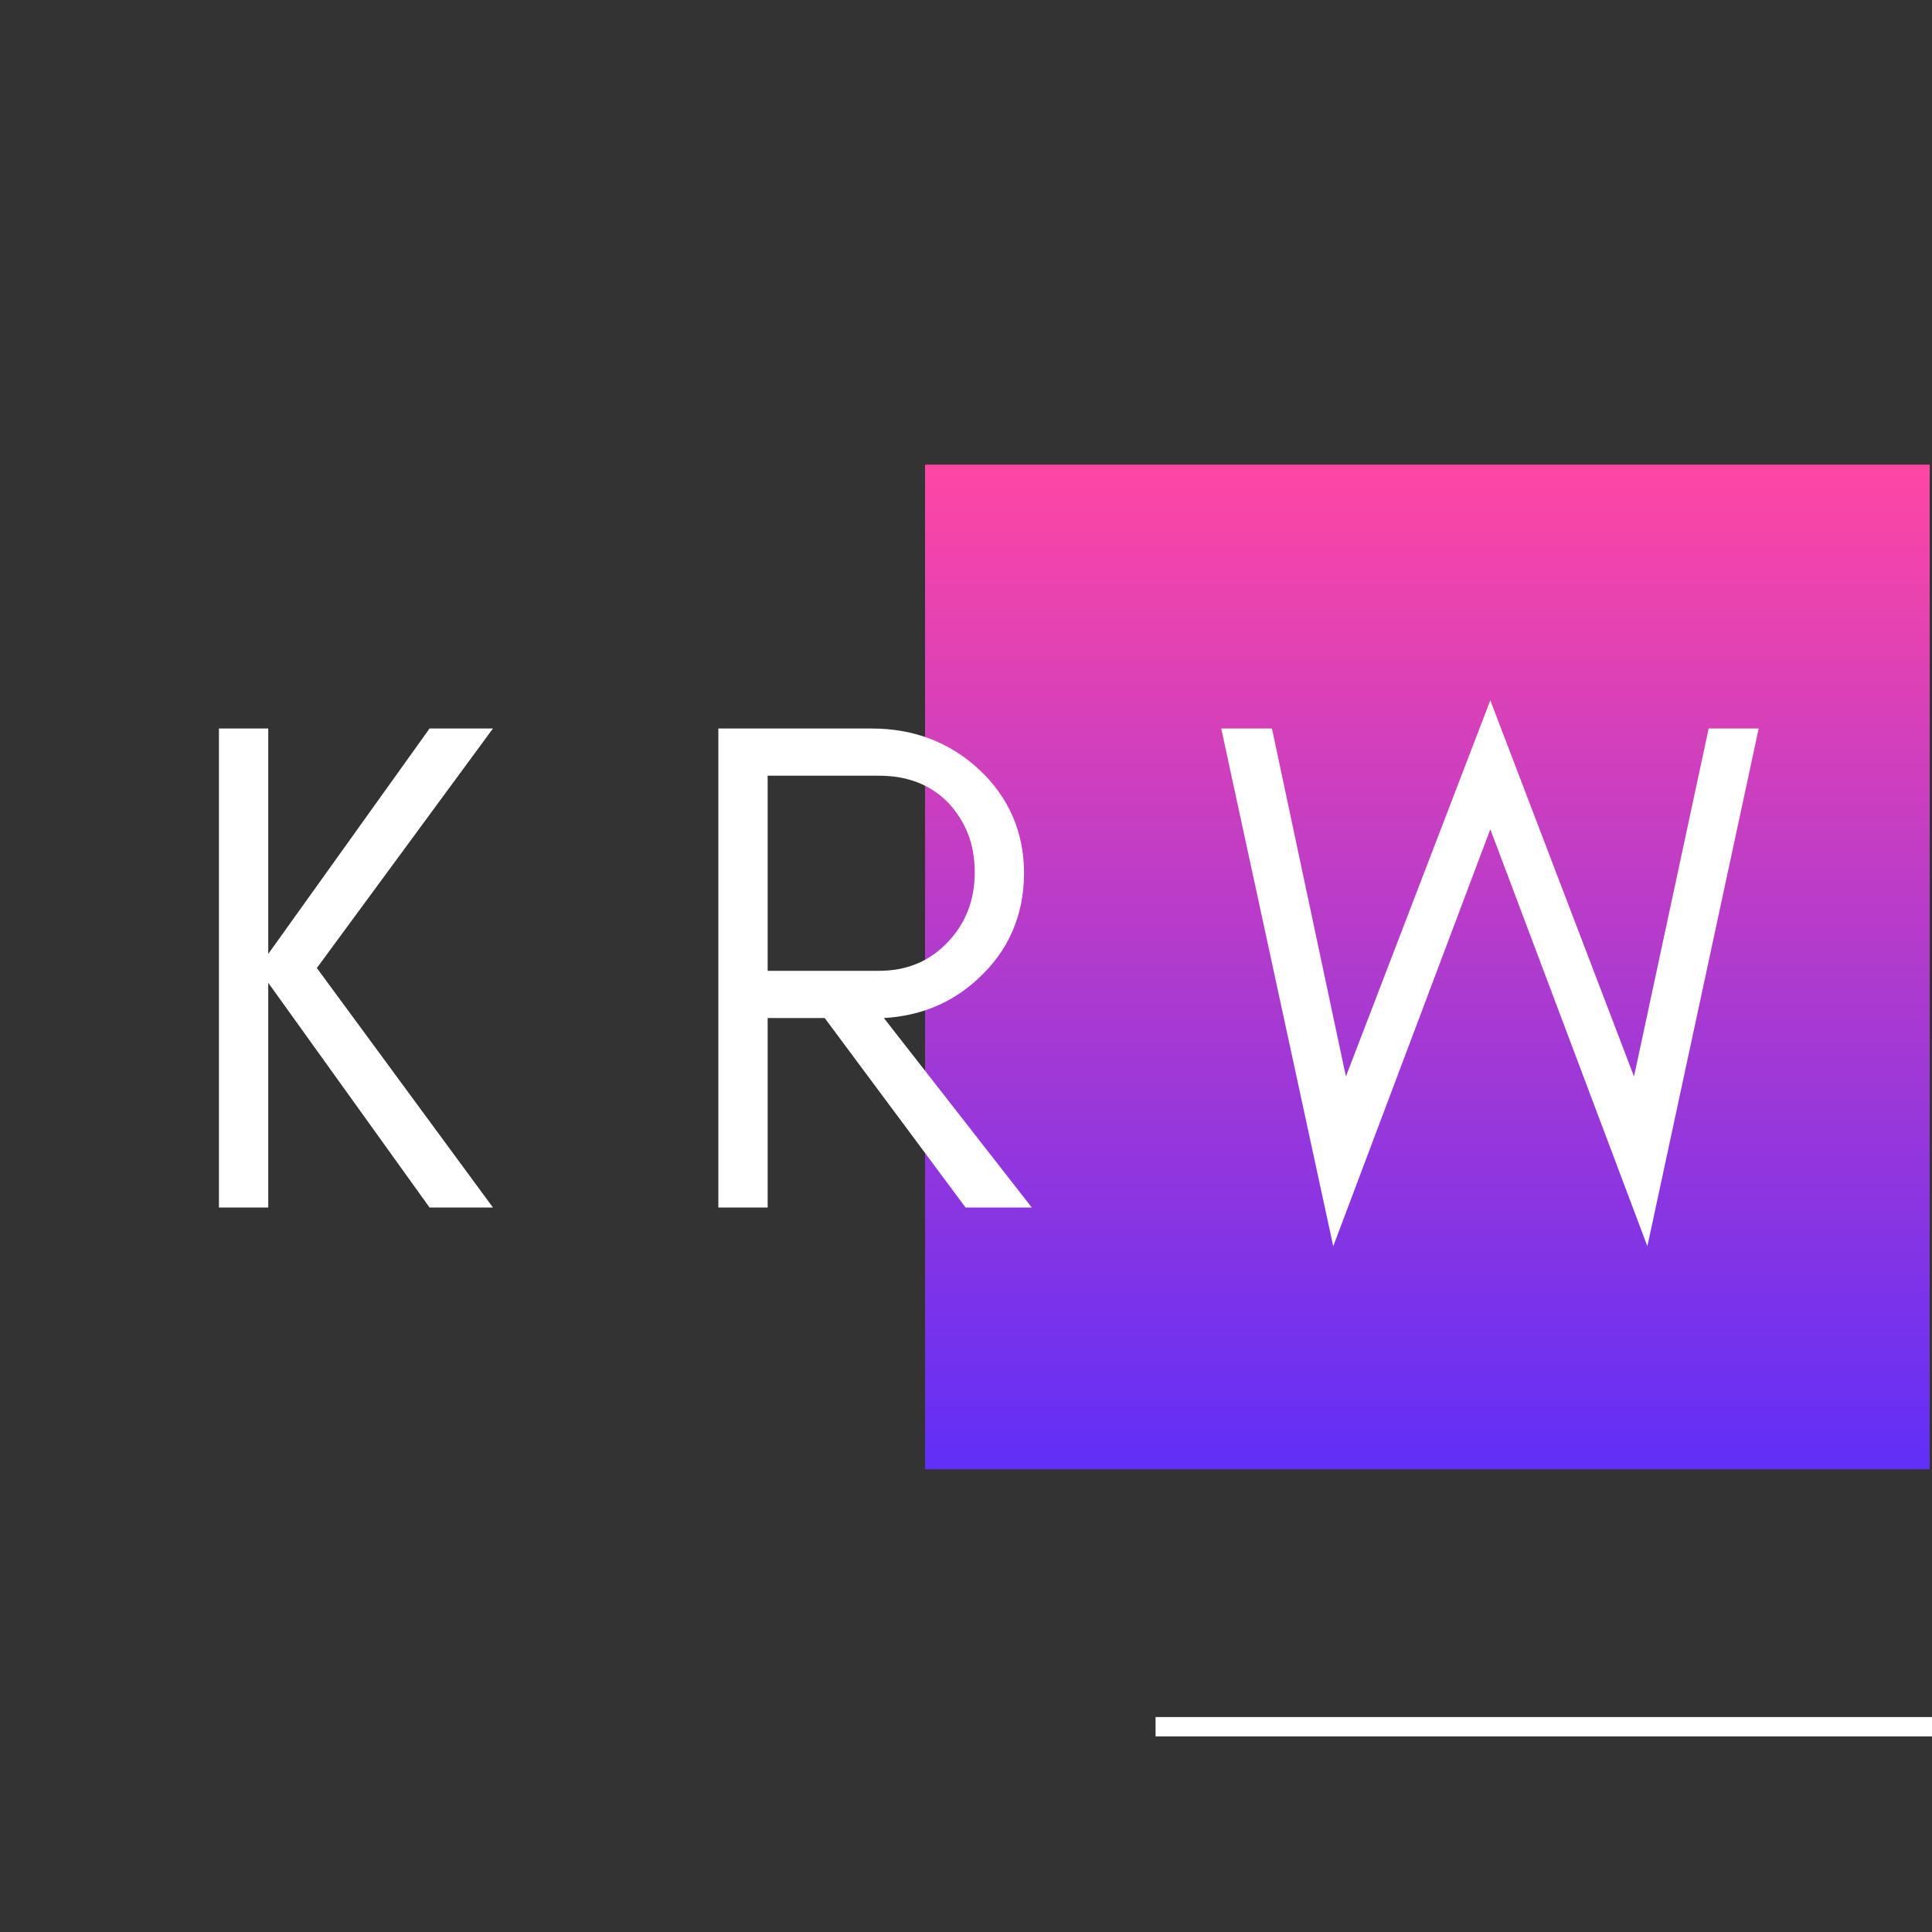 <?xml version="1.0" encoding="UTF-8"?><svg xmlns="http://www.w3.org/2000/svg" xmlns:xlink="http://www.w3.org/1999/xlink" contentScriptType="text/ecmascript" width="75" zoomAndPan="magnify" contentStyleType="text/css" viewBox="0 0 75 75" height="75" preserveAspectRatio="xMidYMid meet" version="1.0"><rect x="0" y="0" width="75" height="75" fill="#333333" stroke="none"/><defs><g><g id="glyph-0-0"><path d="M 3.965 0 L 3.965 -8.723 L 10.227 0 L 12.688 0 L 5.852 -9.297 L 12.688 -18.594 L 10.227 -18.594 L 3.965 -9.844 L 3.965 -18.594 L 2.051 -18.594 L 2.051 0 Z M 3.965 0 "/></g><g id="glyph-0-1"><path d="M 3.965 -9.188 L 3.965 -16.762 L 8.285 -16.762 C 9.406 -16.762 10.309 -16.406 10.992 -15.695 C 11.648 -14.984 12.004 -14.109 12.004 -13.016 C 12.004 -11.922 11.648 -11.02 10.938 -10.281 C 10.227 -9.543 9.352 -9.188 8.285 -9.188 Z M 13.918 -12.988 C 13.918 -14.574 13.316 -15.941 12.168 -17.008 C 11.047 -18.047 9.652 -18.594 8.012 -18.594 L 2.051 -18.594 L 2.051 0 L 3.965 0 L 3.965 -7.355 L 6.18 -7.355 L 11.648 0 L 14.219 0 L 8.477 -7.355 C 9.926 -7.438 11.156 -7.957 12.168 -8.914 C 13.316 -9.98 13.918 -11.348 13.918 -12.988 Z M 13.918 -12.988 "/></g><g id="glyph-0-2"><path d="M 16.816 1.504 L 21.137 -18.594 L 19.195 -18.594 L 16.297 -5.086 L 10.719 -19.688 L 5.113 -5.086 L 2.242 -18.594 L 0.273 -18.594 L 4.621 1.504 L 10.719 -14.684 Z M 16.816 1.504 "/></g></g><clipPath id="clip-0"><path d="M 35.91 18.035 L 74.91 18.035 L 74.91 57.035 L 35.91 57.035 Z M 35.91 18.035 " clip-rule="nonzero"/></clipPath><linearGradient x1="0" gradientTransform="matrix(0, -39, 39, 0, 35.908, 57.036)" xmlns:xlink="http://www.w3.org/1999/xlink" y1="0.5" x2="1" gradientUnits="userSpaceOnUse" y2="0.5" xlink:type="simple" xlink:actuate="onLoad" id="linear-pattern-0" xlink:show="other"><stop stop-opacity="1" stop-color="rgb(37.599%, 18.399%, 96.899%)" offset="0"/><stop stop-opacity="1" stop-color="rgb(37.843%, 18.434%, 96.771%)" offset="0.004"/><stop stop-opacity="1" stop-color="rgb(38.087%, 18.471%, 96.645%)" offset="0.008"/><stop stop-opacity="1" stop-color="rgb(38.33%, 18.506%, 96.516%)" offset="0.012"/><stop stop-opacity="1" stop-color="rgb(38.574%, 18.541%, 96.39%)" offset="0.016"/><stop stop-opacity="1" stop-color="rgb(38.818%, 18.576%, 96.262%)" offset="0.02"/><stop stop-opacity="1" stop-color="rgb(39.062%, 18.613%, 96.135%)" offset="0.023"/><stop stop-opacity="1" stop-color="rgb(39.305%, 18.648%, 96.007%)" offset="0.027"/><stop stop-opacity="1" stop-color="rgb(39.549%, 18.683%, 95.88%)" offset="0.031"/><stop stop-opacity="1" stop-color="rgb(39.792%, 18.718%, 95.752%)" offset="0.035"/><stop stop-opacity="1" stop-color="rgb(40.036%, 18.755%, 95.625%)" offset="0.039"/><stop stop-opacity="1" stop-color="rgb(40.28%, 18.79%, 95.497%)" offset="0.043"/><stop stop-opacity="1" stop-color="rgb(40.524%, 18.826%, 95.37%)" offset="0.047"/><stop stop-opacity="1" stop-color="rgb(40.767%, 18.861%, 95.242%)" offset="0.051"/><stop stop-opacity="1" stop-color="rgb(41.011%, 18.896%, 95.116%)" offset="0.055"/><stop stop-opacity="1" stop-color="rgb(41.255%, 18.932%, 94.989%)" offset="0.059"/><stop stop-opacity="1" stop-color="rgb(41.499%, 18.968%, 94.862%)" offset="0.062"/><stop stop-opacity="1" stop-color="rgb(41.742%, 19.003%, 94.734%)" offset="0.066"/><stop stop-opacity="1" stop-color="rgb(41.986%, 19.038%, 94.608%)" offset="0.07"/><stop stop-opacity="1" stop-color="rgb(42.23%, 19.073%, 94.479%)" offset="0.074"/><stop stop-opacity="1" stop-color="rgb(42.474%, 19.11%, 94.353%)" offset="0.078"/><stop stop-opacity="1" stop-color="rgb(42.717%, 19.145%, 94.225%)" offset="0.082"/><stop stop-opacity="1" stop-color="rgb(42.961%, 19.182%, 94.098%)" offset="0.086"/><stop stop-opacity="1" stop-color="rgb(43.205%, 19.217%, 93.97%)" offset="0.09"/><stop stop-opacity="1" stop-color="rgb(43.449%, 19.252%, 93.843%)" offset="0.094"/><stop stop-opacity="1" stop-color="rgb(43.692%, 19.287%, 93.715%)" offset="0.098"/><stop stop-opacity="1" stop-color="rgb(43.936%, 19.324%, 93.588%)" offset="0.102"/><stop stop-opacity="1" stop-color="rgb(44.18%, 19.359%, 93.46%)" offset="0.105"/><stop stop-opacity="1" stop-color="rgb(44.424%, 19.394%, 93.333%)" offset="0.109"/><stop stop-opacity="1" stop-color="rgb(44.667%, 19.429%, 93.205%)" offset="0.113"/><stop stop-opacity="1" stop-color="rgb(44.911%, 19.466%, 93.079%)" offset="0.117"/><stop stop-opacity="1" stop-color="rgb(45.155%, 19.501%, 92.95%)" offset="0.121"/><stop stop-opacity="1" stop-color="rgb(45.399%, 19.537%, 92.824%)" offset="0.125"/><stop stop-opacity="1" stop-color="rgb(45.642%, 19.572%, 92.696%)" offset="0.129"/><stop stop-opacity="1" stop-color="rgb(45.886%, 19.608%, 92.569%)" offset="0.133"/><stop stop-opacity="1" stop-color="rgb(46.13%, 19.643%, 92.441%)" offset="0.137"/><stop stop-opacity="1" stop-color="rgb(46.375%, 19.679%, 92.314%)" offset="0.141"/><stop stop-opacity="1" stop-color="rgb(46.617%, 19.714%, 92.188%)" offset="0.145"/><stop stop-opacity="1" stop-color="rgb(46.861%, 19.749%, 92.061%)" offset="0.148"/><stop stop-opacity="1" stop-color="rgb(47.105%, 19.785%, 91.933%)" offset="0.152"/><stop stop-opacity="1" stop-color="rgb(47.35%, 19.821%, 91.806%)" offset="0.156"/><stop stop-opacity="1" stop-color="rgb(47.592%, 19.856%, 91.678%)" offset="0.16"/><stop stop-opacity="1" stop-color="rgb(47.836%, 19.893%, 91.551%)" offset="0.164"/><stop stop-opacity="1" stop-color="rgb(48.08%, 19.928%, 91.423%)" offset="0.168"/><stop stop-opacity="1" stop-color="rgb(48.325%, 19.963%, 91.296%)" offset="0.172"/><stop stop-opacity="1" stop-color="rgb(48.567%, 19.998%, 91.168%)" offset="0.176"/><stop stop-opacity="1" stop-color="rgb(48.811%, 20.035%, 91.042%)" offset="0.18"/><stop stop-opacity="1" stop-color="rgb(49.055%, 20.07%, 90.913%)" offset="0.184"/><stop stop-opacity="1" stop-color="rgb(49.3%, 20.105%, 90.787%)" offset="0.188"/><stop stop-opacity="1" stop-color="rgb(49.542%, 20.14%, 90.659%)" offset="0.191"/><stop stop-opacity="1" stop-color="rgb(49.786%, 20.177%, 90.532%)" offset="0.195"/><stop stop-opacity="1" stop-color="rgb(50.031%, 20.212%, 90.404%)" offset="0.199"/><stop stop-opacity="1" stop-color="rgb(50.275%, 20.248%, 90.277%)" offset="0.203"/><stop stop-opacity="1" stop-color="rgb(50.517%, 20.284%, 90.149%)" offset="0.207"/><stop stop-opacity="1" stop-color="rgb(50.761%, 20.319%, 90.022%)" offset="0.211"/><stop stop-opacity="1" stop-color="rgb(51.006%, 20.354%, 89.894%)" offset="0.215"/><stop stop-opacity="1" stop-color="rgb(51.25%, 20.39%, 89.767%)" offset="0.219"/><stop stop-opacity="1" stop-color="rgb(51.492%, 20.425%, 89.639%)" offset="0.223"/><stop stop-opacity="1" stop-color="rgb(51.736%, 20.461%, 89.513%)" offset="0.227"/><stop stop-opacity="1" stop-color="rgb(51.981%, 20.496%, 89.386%)" offset="0.23"/><stop stop-opacity="1" stop-color="rgb(52.225%, 20.532%, 89.259%)" offset="0.234"/><stop stop-opacity="1" stop-color="rgb(52.467%, 20.567%, 89.131%)" offset="0.238"/><stop stop-opacity="1" stop-color="rgb(52.711%, 20.602%, 89.005%)" offset="0.242"/><stop stop-opacity="1" stop-color="rgb(52.956%, 20.638%, 88.876%)" offset="0.246"/><stop stop-opacity="1" stop-color="rgb(53.2%, 20.674%, 88.75%)" offset="0.25"/><stop stop-opacity="1" stop-color="rgb(53.442%, 20.709%, 88.622%)" offset="0.254"/><stop stop-opacity="1" stop-color="rgb(53.687%, 20.746%, 88.495%)" offset="0.258"/><stop stop-opacity="1" stop-color="rgb(53.931%, 20.781%, 88.367%)" offset="0.262"/><stop stop-opacity="1" stop-color="rgb(54.175%, 20.816%, 88.24%)" offset="0.266"/><stop stop-opacity="1" stop-color="rgb(54.417%, 20.851%, 88.112%)" offset="0.27"/><stop stop-opacity="1" stop-color="rgb(54.662%, 20.888%, 87.985%)" offset="0.273"/><stop stop-opacity="1" stop-color="rgb(54.906%, 20.923%, 87.857%)" offset="0.277"/><stop stop-opacity="1" stop-color="rgb(55.15%, 20.958%, 87.73%)" offset="0.281"/><stop stop-opacity="1" stop-color="rgb(55.392%, 20.993%, 87.602%)" offset="0.285"/><stop stop-opacity="1" stop-color="rgb(55.637%, 21.03%, 87.476%)" offset="0.289"/><stop stop-opacity="1" stop-color="rgb(55.881%, 21.065%, 87.347%)" offset="0.293"/><stop stop-opacity="1" stop-color="rgb(56.125%, 21.101%, 87.221%)" offset="0.297"/><stop stop-opacity="1" stop-color="rgb(56.367%, 21.136%, 87.093%)" offset="0.301"/><stop stop-opacity="1" stop-color="rgb(56.612%, 21.172%, 86.966%)" offset="0.305"/><stop stop-opacity="1" stop-color="rgb(56.856%, 21.207%, 86.838%)" offset="0.309"/><stop stop-opacity="1" stop-color="rgb(57.1%, 21.243%, 86.711%)" offset="0.312"/><stop stop-opacity="1" stop-color="rgb(57.343%, 21.278%, 86.583%)" offset="0.316"/><stop stop-opacity="1" stop-color="rgb(57.587%, 21.313%, 86.456%)" offset="0.32"/><stop stop-opacity="1" stop-color="rgb(57.831%, 21.349%, 86.33%)" offset="0.324"/><stop stop-opacity="1" stop-color="rgb(58.075%, 21.385%, 86.203%)" offset="0.328"/><stop stop-opacity="1" stop-color="rgb(58.318%, 21.42%, 86.075%)" offset="0.332"/><stop stop-opacity="1" stop-color="rgb(58.562%, 21.457%, 85.948%)" offset="0.336"/><stop stop-opacity="1" stop-color="rgb(58.806%, 21.492%, 85.82%)" offset="0.34"/><stop stop-opacity="1" stop-color="rgb(59.05%, 21.527%, 85.693%)" offset="0.344"/><stop stop-opacity="1" stop-color="rgb(59.293%, 21.562%, 85.565%)" offset="0.348"/><stop stop-opacity="1" stop-color="rgb(59.537%, 21.599%, 85.439%)" offset="0.352"/><stop stop-opacity="1" stop-color="rgb(59.779%, 21.634%, 85.31%)" offset="0.355"/><stop stop-opacity="1" stop-color="rgb(60.023%, 21.669%, 85.184%)" offset="0.359"/><stop stop-opacity="1" stop-color="rgb(60.268%, 21.704%, 85.056%)" offset="0.363"/><stop stop-opacity="1" stop-color="rgb(60.512%, 21.741%, 84.929%)" offset="0.367"/><stop stop-opacity="1" stop-color="rgb(60.754%, 21.776%, 84.801%)" offset="0.371"/><stop stop-opacity="1" stop-color="rgb(60.999%, 21.812%, 84.674%)" offset="0.375"/><stop stop-opacity="1" stop-color="rgb(61.243%, 21.848%, 84.546%)" offset="0.379"/><stop stop-opacity="1" stop-color="rgb(61.487%, 21.883%, 84.419%)" offset="0.383"/><stop stop-opacity="1" stop-color="rgb(61.729%, 21.918%, 84.291%)" offset="0.387"/><stop stop-opacity="1" stop-color="rgb(61.974%, 21.954%, 84.164%)" offset="0.391"/><stop stop-opacity="1" stop-color="rgb(62.218%, 21.989%, 84.036%)" offset="0.395"/><stop stop-opacity="1" stop-color="rgb(62.462%, 22.025%, 83.91%)" offset="0.398"/><stop stop-opacity="1" stop-color="rgb(62.704%, 22.06%, 83.781%)" offset="0.402"/><stop stop-opacity="1" stop-color="rgb(62.949%, 22.096%, 83.655%)" offset="0.406"/><stop stop-opacity="1" stop-color="rgb(63.193%, 22.131%, 83.528%)" offset="0.41"/><stop stop-opacity="1" stop-color="rgb(63.437%, 22.168%, 83.401%)" offset="0.414"/><stop stop-opacity="1" stop-color="rgb(63.68%, 22.203%, 83.273%)" offset="0.418"/><stop stop-opacity="1" stop-color="rgb(63.924%, 22.238%, 83.147%)" offset="0.422"/><stop stop-opacity="1" stop-color="rgb(64.168%, 22.273%, 83.018%)" offset="0.426"/><stop stop-opacity="1" stop-color="rgb(64.412%, 22.31%, 82.892%)" offset="0.43"/><stop stop-opacity="1" stop-color="rgb(64.655%, 22.345%, 82.764%)" offset="0.434"/><stop stop-opacity="1" stop-color="rgb(64.899%, 22.38%, 82.637%)" offset="0.438"/><stop stop-opacity="1" stop-color="rgb(65.143%, 22.415%, 82.509%)" offset="0.441"/><stop stop-opacity="1" stop-color="rgb(65.387%, 22.452%, 82.382%)" offset="0.445"/><stop stop-opacity="1" stop-color="rgb(65.63%, 22.487%, 82.254%)" offset="0.449"/><stop stop-opacity="1" stop-color="rgb(65.874%, 22.522%, 82.127%)" offset="0.453"/><stop stop-opacity="1" stop-color="rgb(66.118%, 22.557%, 81.999%)" offset="0.457"/><stop stop-opacity="1" stop-color="rgb(66.362%, 22.594%, 81.873%)" offset="0.461"/><stop stop-opacity="1" stop-color="rgb(66.605%, 22.629%, 81.744%)" offset="0.465"/><stop stop-opacity="1" stop-color="rgb(66.849%, 22.665%, 81.618%)" offset="0.469"/><stop stop-opacity="1" stop-color="rgb(67.093%, 22.701%, 81.49%)" offset="0.473"/><stop stop-opacity="1" stop-color="rgb(67.337%, 22.736%, 81.363%)" offset="0.477"/><stop stop-opacity="1" stop-color="rgb(67.58%, 22.771%, 81.235%)" offset="0.48"/><stop stop-opacity="1" stop-color="rgb(67.824%, 22.807%, 81.108%)" offset="0.484"/><stop stop-opacity="1" stop-color="rgb(68.068%, 22.842%, 80.98%)" offset="0.488"/><stop stop-opacity="1" stop-color="rgb(68.312%, 22.878%, 80.853%)" offset="0.492"/><stop stop-opacity="1" stop-color="rgb(68.555%, 22.913%, 80.727%)" offset="0.496"/><stop stop-opacity="1" stop-color="rgb(68.799%, 22.949%, 80.6%)" offset="0.5"/><stop stop-opacity="1" stop-color="rgb(69.043%, 22.984%, 80.472%)" offset="0.504"/><stop stop-opacity="1" stop-color="rgb(69.287%, 23.021%, 80.345%)" offset="0.508"/><stop stop-opacity="1" stop-color="rgb(69.53%, 23.056%, 80.217%)" offset="0.512"/><stop stop-opacity="1" stop-color="rgb(69.774%, 23.091%, 80.09%)" offset="0.516"/><stop stop-opacity="1" stop-color="rgb(70.018%, 23.126%, 79.962%)" offset="0.52"/><stop stop-opacity="1" stop-color="rgb(70.262%, 23.163%, 79.836%)" offset="0.523"/><stop stop-opacity="1" stop-color="rgb(70.505%, 23.198%, 79.707%)" offset="0.527"/><stop stop-opacity="1" stop-color="rgb(70.749%, 23.233%, 79.581%)" offset="0.531"/><stop stop-opacity="1" stop-color="rgb(70.993%, 23.268%, 79.453%)" offset="0.535"/><stop stop-opacity="1" stop-color="rgb(71.237%, 23.305%, 79.326%)" offset="0.539"/><stop stop-opacity="1" stop-color="rgb(71.48%, 23.34%, 79.198%)" offset="0.543"/><stop stop-opacity="1" stop-color="rgb(71.724%, 23.376%, 79.071%)" offset="0.547"/><stop stop-opacity="1" stop-color="rgb(71.968%, 23.412%, 78.943%)" offset="0.551"/><stop stop-opacity="1" stop-color="rgb(72.212%, 23.447%, 78.816%)" offset="0.555"/><stop stop-opacity="1" stop-color="rgb(72.455%, 23.482%, 78.688%)" offset="0.559"/><stop stop-opacity="1" stop-color="rgb(72.699%, 23.518%, 78.561%)" offset="0.562"/><stop stop-opacity="1" stop-color="rgb(72.943%, 23.553%, 78.433%)" offset="0.566"/><stop stop-opacity="1" stop-color="rgb(73.187%, 23.589%, 78.307%)" offset="0.57"/><stop stop-opacity="1" stop-color="rgb(73.43%, 23.624%, 78.178%)" offset="0.574"/><stop stop-opacity="1" stop-color="rgb(73.674%, 23.66%, 78.052%)" offset="0.578"/><stop stop-opacity="1" stop-color="rgb(73.918%, 23.695%, 77.924%)" offset="0.582"/><stop stop-opacity="1" stop-color="rgb(74.162%, 23.732%, 77.797%)" offset="0.586"/><stop stop-opacity="1" stop-color="rgb(74.405%, 23.767%, 77.67%)" offset="0.59"/><stop stop-opacity="1" stop-color="rgb(74.649%, 23.802%, 77.544%)" offset="0.594"/><stop stop-opacity="1" stop-color="rgb(74.893%, 23.837%, 77.415%)" offset="0.598"/><stop stop-opacity="1" stop-color="rgb(75.137%, 23.874%, 77.289%)" offset="0.602"/><stop stop-opacity="1" stop-color="rgb(75.38%, 23.909%, 77.161%)" offset="0.605"/><stop stop-opacity="1" stop-color="rgb(75.624%, 23.944%, 77.034%)" offset="0.609"/><stop stop-opacity="1" stop-color="rgb(75.868%, 23.979%, 76.906%)" offset="0.613"/><stop stop-opacity="1" stop-color="rgb(76.112%, 24.016%, 76.779%)" offset="0.617"/><stop stop-opacity="1" stop-color="rgb(76.355%, 24.051%, 76.651%)" offset="0.621"/><stop stop-opacity="1" stop-color="rgb(76.599%, 24.086%, 76.524%)" offset="0.625"/><stop stop-opacity="1" stop-color="rgb(76.843%, 24.121%, 76.396%)" offset="0.629"/><stop stop-opacity="1" stop-color="rgb(77.087%, 24.158%, 76.27%)" offset="0.633"/><stop stop-opacity="1" stop-color="rgb(77.33%, 24.193%, 76.141%)" offset="0.637"/><stop stop-opacity="1" stop-color="rgb(77.574%, 24.229%, 76.015%)" offset="0.641"/><stop stop-opacity="1" stop-color="rgb(77.818%, 24.265%, 75.887%)" offset="0.645"/><stop stop-opacity="1" stop-color="rgb(78.062%, 24.3%, 75.76%)" offset="0.648"/><stop stop-opacity="1" stop-color="rgb(78.305%, 24.335%, 75.632%)" offset="0.652"/><stop stop-opacity="1" stop-color="rgb(78.549%, 24.371%, 75.505%)" offset="0.656"/><stop stop-opacity="1" stop-color="rgb(78.793%, 24.406%, 75.377%)" offset="0.66"/><stop stop-opacity="1" stop-color="rgb(79.037%, 24.442%, 75.25%)" offset="0.664"/><stop stop-opacity="1" stop-color="rgb(79.28%, 24.477%, 75.122%)" offset="0.668"/><stop stop-opacity="1" stop-color="rgb(79.524%, 24.513%, 74.995%)" offset="0.672"/><stop stop-opacity="1" stop-color="rgb(79.767%, 24.548%, 74.869%)" offset="0.676"/><stop stop-opacity="1" stop-color="rgb(80.011%, 24.585%, 74.742%)" offset="0.68"/><stop stop-opacity="1" stop-color="rgb(80.255%, 24.62%, 74.614%)" offset="0.684"/><stop stop-opacity="1" stop-color="rgb(80.499%, 24.655%, 74.487%)" offset="0.688"/><stop stop-opacity="1" stop-color="rgb(80.742%, 24.69%, 74.359%)" offset="0.691"/><stop stop-opacity="1" stop-color="rgb(80.986%, 24.727%, 74.232%)" offset="0.695"/><stop stop-opacity="1" stop-color="rgb(81.23%, 24.762%, 74.104%)" offset="0.699"/><stop stop-opacity="1" stop-color="rgb(81.474%, 24.797%, 73.978%)" offset="0.703"/><stop stop-opacity="1" stop-color="rgb(81.717%, 24.832%, 73.849%)" offset="0.707"/><stop stop-opacity="1" stop-color="rgb(81.961%, 24.869%, 73.723%)" offset="0.711"/><stop stop-opacity="1" stop-color="rgb(82.205%, 24.904%, 73.595%)" offset="0.715"/><stop stop-opacity="1" stop-color="rgb(82.449%, 24.94%, 73.468%)" offset="0.719"/><stop stop-opacity="1" stop-color="rgb(82.692%, 24.976%, 73.34%)" offset="0.723"/><stop stop-opacity="1" stop-color="rgb(82.936%, 25.011%, 73.213%)" offset="0.727"/><stop stop-opacity="1" stop-color="rgb(83.18%, 25.046%, 73.085%)" offset="0.73"/><stop stop-opacity="1" stop-color="rgb(83.424%, 25.082%, 72.958%)" offset="0.734"/><stop stop-opacity="1" stop-color="rgb(83.667%, 25.117%, 72.83%)" offset="0.738"/><stop stop-opacity="1" stop-color="rgb(83.911%, 25.153%, 72.704%)" offset="0.742"/><stop stop-opacity="1" stop-color="rgb(84.155%, 25.188%, 72.575%)" offset="0.746"/><stop stop-opacity="1" stop-color="rgb(84.399%, 25.224%, 72.449%)" offset="0.75"/><stop stop-opacity="1" stop-color="rgb(84.642%, 25.259%, 72.321%)" offset="0.754"/><stop stop-opacity="1" stop-color="rgb(84.886%, 25.296%, 72.194%)" offset="0.758"/><stop stop-opacity="1" stop-color="rgb(85.13%, 25.331%, 72.067%)" offset="0.762"/><stop stop-opacity="1" stop-color="rgb(85.374%, 25.366%, 71.941%)" offset="0.766"/><stop stop-opacity="1" stop-color="rgb(85.617%, 25.401%, 71.812%)" offset="0.77"/><stop stop-opacity="1" stop-color="rgb(85.861%, 25.438%, 71.686%)" offset="0.773"/><stop stop-opacity="1" stop-color="rgb(86.105%, 25.473%, 71.558%)" offset="0.777"/><stop stop-opacity="1" stop-color="rgb(86.349%, 25.508%, 71.431%)" offset="0.781"/><stop stop-opacity="1" stop-color="rgb(86.592%, 25.543%, 71.303%)" offset="0.785"/><stop stop-opacity="1" stop-color="rgb(86.836%, 25.58%, 71.176%)" offset="0.789"/><stop stop-opacity="1" stop-color="rgb(87.08%, 25.615%, 71.048%)" offset="0.793"/><stop stop-opacity="1" stop-color="rgb(87.325%, 25.652%, 70.921%)" offset="0.797"/><stop stop-opacity="1" stop-color="rgb(87.567%, 25.687%, 70.793%)" offset="0.801"/><stop stop-opacity="1" stop-color="rgb(87.811%, 25.722%, 70.667%)" offset="0.805"/><stop stop-opacity="1" stop-color="rgb(88.055%, 25.757%, 70.538%)" offset="0.809"/><stop stop-opacity="1" stop-color="rgb(88.3%, 25.793%, 70.412%)" offset="0.812"/><stop stop-opacity="1" stop-color="rgb(88.542%, 25.829%, 70.284%)" offset="0.816"/><stop stop-opacity="1" stop-color="rgb(88.786%, 25.864%, 70.157%)" offset="0.82"/><stop stop-opacity="1" stop-color="rgb(89.03%, 25.899%, 70.029%)" offset="0.824"/><stop stop-opacity="1" stop-color="rgb(89.275%, 25.935%, 69.902%)" offset="0.828"/><stop stop-opacity="1" stop-color="rgb(89.517%, 25.97%, 69.774%)" offset="0.832"/><stop stop-opacity="1" stop-color="rgb(89.761%, 26.006%, 69.647%)" offset="0.836"/><stop stop-opacity="1" stop-color="rgb(90.005%, 26.041%, 69.519%)" offset="0.84"/><stop stop-opacity="1" stop-color="rgb(90.25%, 26.077%, 69.392%)" offset="0.844"/><stop stop-opacity="1" stop-color="rgb(90.492%, 26.112%, 69.264%)" offset="0.848"/><stop stop-opacity="1" stop-color="rgb(90.736%, 26.149%, 69.138%)" offset="0.852"/><stop stop-opacity="1" stop-color="rgb(90.981%, 26.184%, 69.011%)" offset="0.855"/><stop stop-opacity="1" stop-color="rgb(91.225%, 26.219%, 68.884%)" offset="0.859"/><stop stop-opacity="1" stop-color="rgb(91.467%, 26.254%, 68.756%)" offset="0.863"/><stop stop-opacity="1" stop-color="rgb(91.711%, 26.291%, 68.629%)" offset="0.867"/><stop stop-opacity="1" stop-color="rgb(91.956%, 26.326%, 68.501%)" offset="0.871"/><stop stop-opacity="1" stop-color="rgb(92.2%, 26.361%, 68.375%)" offset="0.875"/><stop stop-opacity="1" stop-color="rgb(92.442%, 26.396%, 68.246%)" offset="0.879"/><stop stop-opacity="1" stop-color="rgb(92.686%, 26.433%, 68.12%)" offset="0.883"/><stop stop-opacity="1" stop-color="rgb(92.931%, 26.468%, 67.992%)" offset="0.887"/><stop stop-opacity="1" stop-color="rgb(93.175%, 26.505%, 67.865%)" offset="0.891"/><stop stop-opacity="1" stop-color="rgb(93.417%, 26.54%, 67.737%)" offset="0.895"/><stop stop-opacity="1" stop-color="rgb(93.661%, 26.575%, 67.61%)" offset="0.898"/><stop stop-opacity="1" stop-color="rgb(93.906%, 26.61%, 67.482%)" offset="0.902"/><stop stop-opacity="1" stop-color="rgb(94.15%, 26.646%, 67.355%)" offset="0.906"/><stop stop-opacity="1" stop-color="rgb(94.392%, 26.682%, 67.227%)" offset="0.91"/><stop stop-opacity="1" stop-color="rgb(94.637%, 26.717%, 67.101%)" offset="0.914"/><stop stop-opacity="1" stop-color="rgb(94.881%, 26.752%, 66.972%)" offset="0.918"/><stop stop-opacity="1" stop-color="rgb(95.125%, 26.788%, 66.846%)" offset="0.922"/><stop stop-opacity="1" stop-color="rgb(95.367%, 26.823%, 66.718%)" offset="0.926"/><stop stop-opacity="1" stop-color="rgb(95.612%, 26.86%, 66.591%)" offset="0.93"/><stop stop-opacity="1" stop-color="rgb(95.856%, 26.895%, 66.463%)" offset="0.934"/><stop stop-opacity="1" stop-color="rgb(96.1%, 26.93%, 66.336%)" offset="0.938"/><stop stop-opacity="1" stop-color="rgb(96.342%, 26.965%, 66.209%)" offset="0.941"/><stop stop-opacity="1" stop-color="rgb(96.587%, 27.002%, 66.083%)" offset="0.945"/><stop stop-opacity="1" stop-color="rgb(96.831%, 27.037%, 65.955%)" offset="0.949"/><stop stop-opacity="1" stop-color="rgb(97.075%, 27.072%, 65.828%)" offset="0.953"/><stop stop-opacity="1" stop-color="rgb(97.318%, 27.107%, 65.7%)" offset="0.957"/><stop stop-opacity="1" stop-color="rgb(97.562%, 27.144%, 65.573%)" offset="0.961"/><stop stop-opacity="1" stop-color="rgb(97.806%, 27.179%, 65.445%)" offset="0.965"/><stop stop-opacity="1" stop-color="rgb(98.05%, 27.216%, 65.318%)" offset="0.969"/><stop stop-opacity="1" stop-color="rgb(98.293%, 27.251%, 65.19%)" offset="0.973"/><stop stop-opacity="1" stop-color="rgb(98.537%, 27.286%, 65.063%)" offset="0.977"/><stop stop-opacity="1" stop-color="rgb(98.781%, 27.321%, 64.935%)" offset="0.98"/><stop stop-opacity="1" stop-color="rgb(99.025%, 27.357%, 64.809%)" offset="0.984"/><stop stop-opacity="1" stop-color="rgb(99.268%, 27.393%, 64.68%)" offset="0.988"/><stop stop-opacity="1" stop-color="rgb(99.512%, 27.428%, 64.554%)" offset="0.992"/><stop stop-opacity="1" stop-color="rgb(99.754%, 27.463%, 64.426%)" offset="0.996"/><stop stop-opacity="1" stop-color="rgb(99.998%, 27.499%, 64.299%)" offset="1"/></linearGradient><clipPath id="clip-1"><path d="M 44.859 66.656 L 75 66.656 L 75 67.406 L 44.859 67.406 Z M 44.859 66.656 " clip-rule="nonzero"/></clipPath></defs><g clip-path="url(#clip-0)"><path fill="url(#linear-pattern-0)" d="M 35.91 57.035 L 74.91 57.035 L 74.91 18.035 L 35.91 18.035 Z M 35.91 57.035 " fill-rule="nonzero"/></g><g clip-path="url(#clip-1)"><path fill="rgb(100%, 100%, 100%)" d="M 44.859 66.656 L 78.609 66.656 L 78.609 67.406 L 44.859 67.406 Z M 44.859 66.656 " fill-opacity="1" fill-rule="nonzero"/></g><g fill="rgb(100%, 100%, 100%)" fill-opacity="1"><use x="6.448" y="46.875" xmlns:xlink="http://www.w3.org/1999/xlink" xlink:href="#glyph-0-0" xlink:type="simple" xlink:actuate="onLoad" xlink:show="embed"/></g><g fill="rgb(100%, 100%, 100%)" fill-opacity="1"><use x="25.835" y="46.875" xmlns:xlink="http://www.w3.org/1999/xlink" xlink:href="#glyph-0-1" xlink:type="simple" xlink:actuate="onLoad" xlink:show="embed"/></g><g fill="rgb(100%, 100%, 100%)" fill-opacity="1"><use x="47.135" y="46.875" xmlns:xlink="http://www.w3.org/1999/xlink" xlink:href="#glyph-0-2" xlink:type="simple" xlink:actuate="onLoad" xlink:show="embed"/></g></svg>